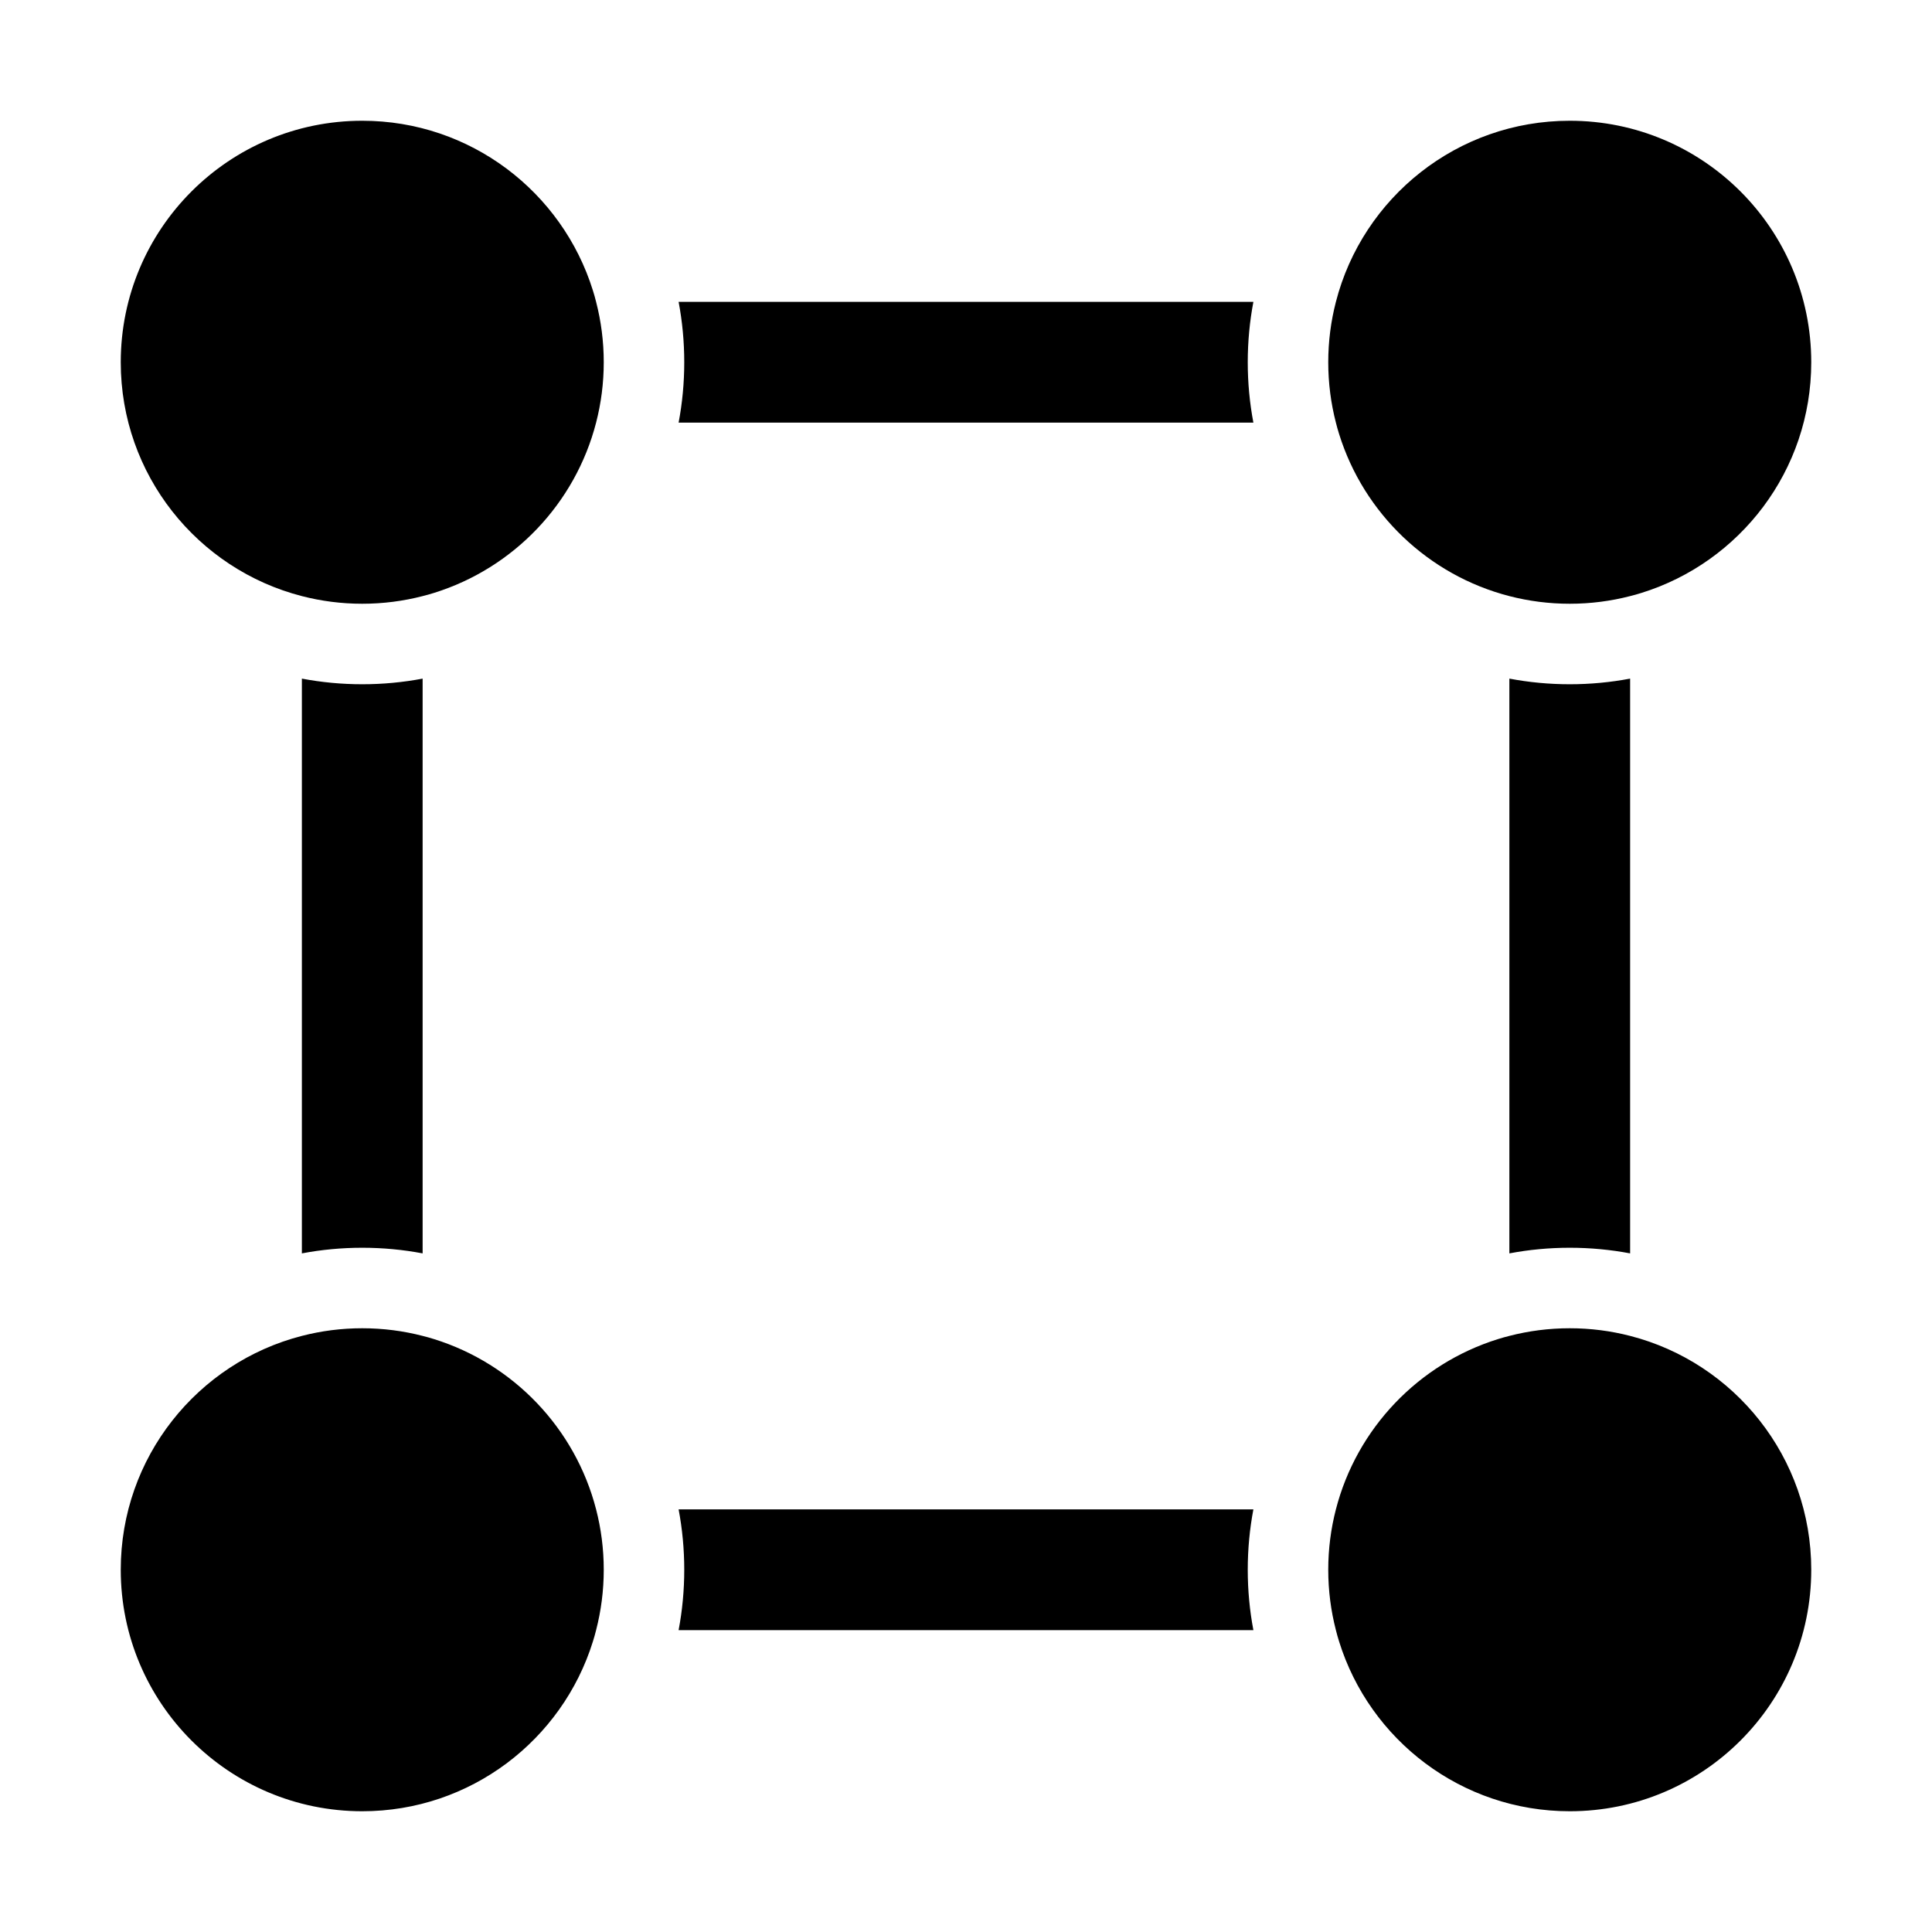 <svg width="24" height="24" viewBox="0 0 24 24" fill="none" xmlns="http://www.w3.org/2000/svg">
<path d="M5.25 8.43C5.007 8.476 4.756 8.5 4.5 8.5C4.244 8.5 3.993 8.476 3.75 8.43V15.57C3.993 15.524 4.244 15.5 4.5 15.5C4.756 15.5 5.007 15.524 5.25 15.57V8.43Z" fill="black"/>
<path d="M8.43 5.25H15.57C15.524 5.007 15.5 4.756 15.5 4.5C15.5 4.244 15.524 3.993 15.57 3.75H8.43C8.476 3.993 8.5 4.244 8.5 4.5C8.5 4.756 8.476 5.007 8.43 5.25Z" fill="black"/>
<path d="M20.25 7.405C20.298 7.393 20.345 7.38 20.392 7.365C21.613 6.985 22.5 5.846 22.5 4.5C22.5 2.843 21.157 1.5 19.5 1.5C18.102 1.5 16.927 2.456 16.595 3.75C16.533 3.99 16.5 4.241 16.5 4.5C16.5 4.759 16.533 5.01 16.595 5.25C16.607 5.298 16.62 5.345 16.635 5.392C16.942 6.378 17.744 7.146 18.75 7.405C18.99 7.467 19.241 7.5 19.5 7.5C19.759 7.5 20.01 7.467 20.25 7.405Z" fill="black"/>
<path d="M18.75 8.43C18.993 8.476 19.244 8.5 19.5 8.5C19.756 8.5 20.007 8.476 20.25 8.43V15.57C20.007 15.524 19.756 15.5 19.5 15.5C19.244 15.5 18.993 15.524 18.75 15.57V8.43Z" fill="black"/>
<path d="M18.75 16.595C18.702 16.607 18.655 16.62 18.608 16.635C17.622 16.942 16.854 17.744 16.595 18.75C16.533 18.99 16.5 19.241 16.5 19.5C16.5 19.759 16.533 20.01 16.595 20.25C16.607 20.298 16.62 20.345 16.635 20.392C17.015 21.613 18.154 22.5 19.5 22.5C21.157 22.5 22.5 21.157 22.5 19.5C22.5 18.102 21.544 16.927 20.25 16.595C20.01 16.533 19.759 16.5 19.5 16.5C19.241 16.5 18.99 16.533 18.75 16.595Z" fill="black"/>
<path d="M15.57 20.25C15.524 20.007 15.5 19.756 15.5 19.5C15.5 19.244 15.524 18.993 15.57 18.75H8.43C8.476 18.993 8.5 19.244 8.5 19.5C8.5 19.756 8.476 20.007 8.43 20.25H15.57Z" fill="black"/>
<path d="M3.75 7.405C2.456 7.072 1.5 5.898 1.5 4.5C1.5 2.843 2.843 1.5 4.5 1.5C5.846 1.5 6.985 2.387 7.365 3.608C7.38 3.655 7.393 3.702 7.405 3.75C7.467 3.99 7.5 4.241 7.5 4.5C7.5 4.759 7.467 5.01 7.405 5.25C7.146 6.256 6.378 7.058 5.392 7.365C5.345 7.38 5.298 7.393 5.25 7.405C5.01 7.467 4.759 7.5 4.5 7.5C4.241 7.5 3.99 7.467 3.75 7.405Z" fill="black"/>
<path d="M7.365 20.392C6.985 21.613 5.846 22.5 4.5 22.5C2.843 22.5 1.5 21.157 1.5 19.5C1.5 18.102 2.456 16.927 3.75 16.595C3.99 16.533 4.241 16.5 4.5 16.5C4.759 16.5 5.01 16.533 5.25 16.595C5.298 16.607 5.345 16.62 5.392 16.635C6.378 16.942 7.146 17.744 7.405 18.75C7.467 18.99 7.5 19.241 7.5 19.5C7.5 19.759 7.467 20.01 7.405 20.25C7.393 20.298 7.38 20.345 7.365 20.392Z" fill="black"/>
</svg>
